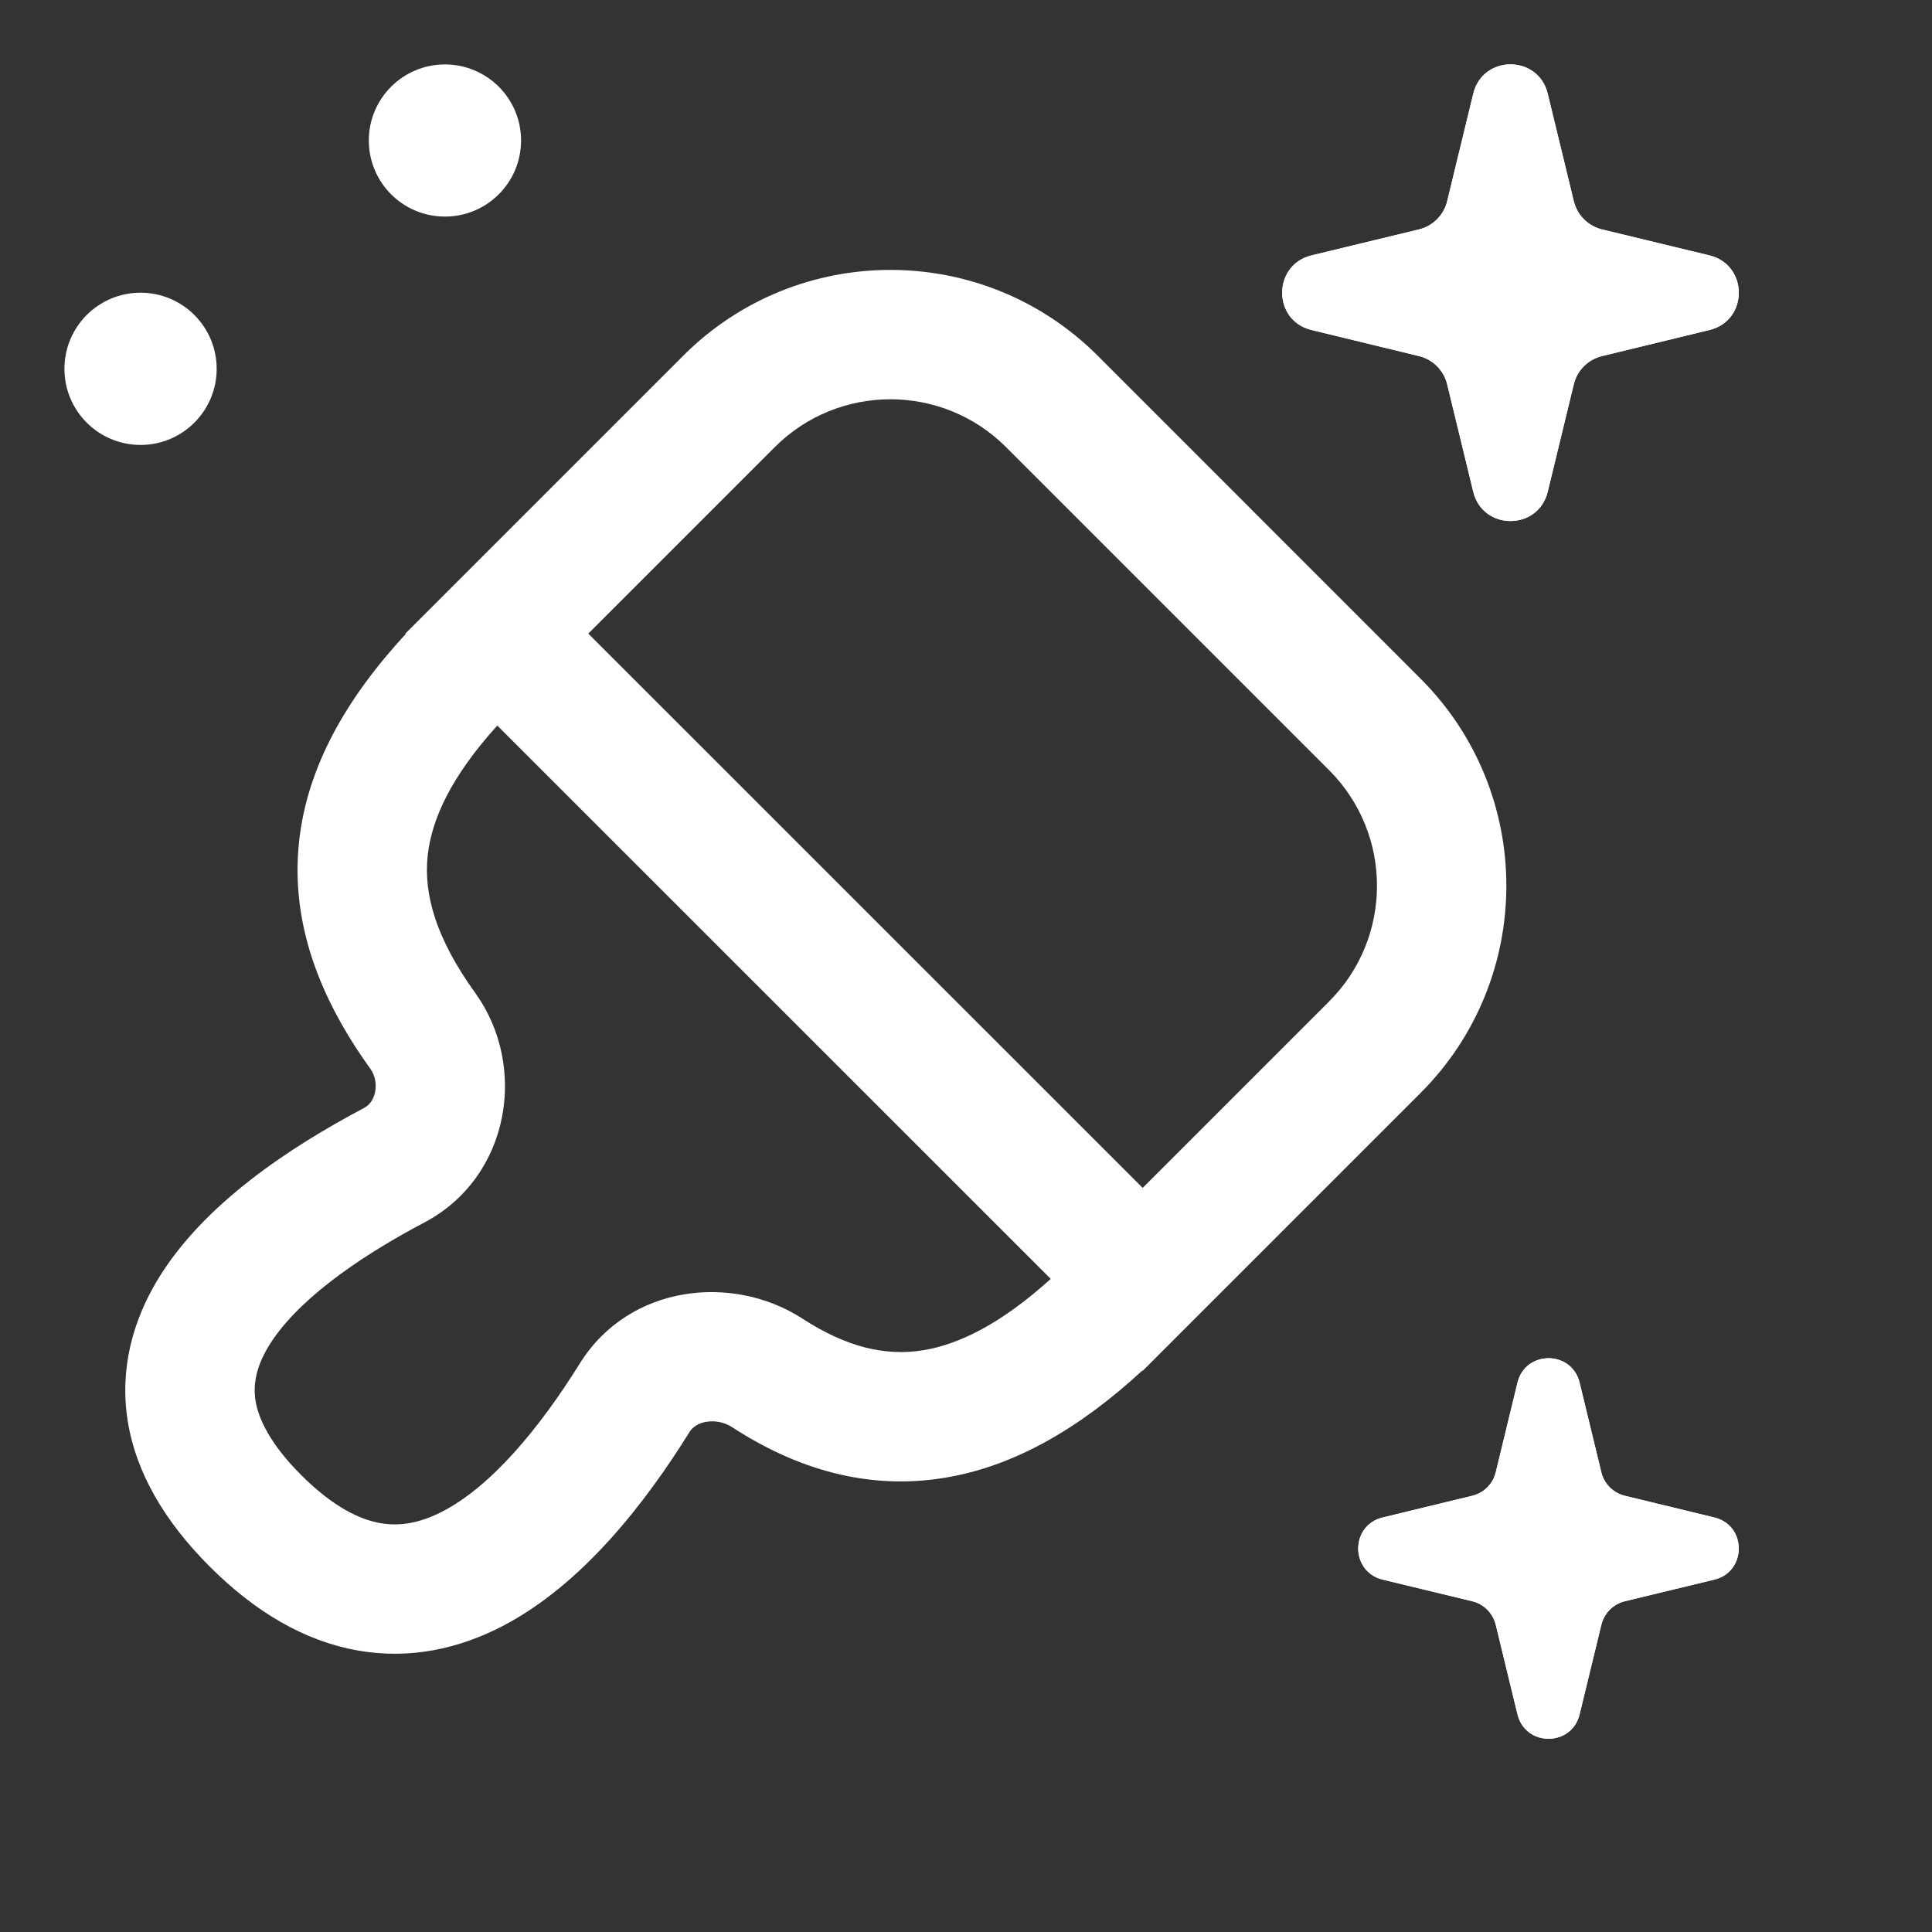 <svg width="20" height="20" viewBox="0 0 20 20" fill="none" xmlns="http://www.w3.org/2000/svg">
<rect x="0" y="0" width="20" height="20" fill="#333333" stroke="none"/>
<path fill-rule="evenodd" clip-rule="evenodd" d="M11.363 3.682C10.178 2.498 8.257 2.498 7.073 3.682L4.196 6.559L4.2 6.563C3.575 7.24 3.182 7.943 3.097 8.702C3.003 9.55 3.308 10.333 3.834 11.064C3.882 11.131 3.9 11.219 3.883 11.305C3.866 11.388 3.821 11.442 3.768 11.47C3.006 11.873 2.102 12.464 1.628 13.254C1.379 13.67 1.236 14.164 1.322 14.709C1.408 15.246 1.703 15.749 2.171 16.217C2.646 16.692 3.157 16.989 3.7 17.085C4.247 17.183 4.753 17.064 5.191 16.839C6.03 16.407 6.686 15.55 7.138 14.824C7.168 14.776 7.223 14.734 7.309 14.719C7.399 14.703 7.498 14.722 7.577 14.773C8.241 15.205 8.978 15.43 9.779 15.298C10.488 15.182 11.165 14.797 11.825 14.188L11.829 14.191L14.705 11.315C15.89 10.13 15.89 8.209 14.705 7.025L11.363 3.682ZM10.877 13.239L5.148 7.511C4.668 8.041 4.47 8.479 4.428 8.851C4.383 9.258 4.513 9.714 4.921 10.281C5.466 11.038 5.281 12.186 4.393 12.655C3.663 13.04 3.049 13.489 2.777 13.942C2.654 14.148 2.618 14.327 2.645 14.499C2.674 14.678 2.786 14.937 3.118 15.27C3.453 15.604 3.727 15.73 3.935 15.767C4.138 15.803 4.347 15.767 4.578 15.648C5.077 15.391 5.574 14.802 6.002 14.115C6.514 13.293 7.59 13.185 8.306 13.65C8.764 13.947 9.167 14.042 9.561 13.977C9.923 13.917 10.358 13.709 10.877 13.239ZM8.02 4.629C8.681 3.968 9.754 3.968 10.415 4.629L13.758 7.972C14.42 8.634 14.42 9.706 13.758 10.368L11.829 12.297L6.09 6.559L8.02 4.629Z" fill="white"/>
<path d="M15.251 0.97C15.349 0.565 15.924 0.565 16.022 0.97L16.292 2.083C16.327 2.227 16.44 2.34 16.584 2.375L17.697 2.644C18.101 2.743 18.101 3.318 17.697 3.416L16.584 3.686C16.44 3.721 16.327 3.833 16.292 3.978L16.022 5.09C15.924 5.495 15.349 5.495 15.251 5.09L14.981 3.978C14.946 3.833 14.833 3.721 14.689 3.686L13.576 3.416C13.172 3.318 13.172 2.743 13.576 2.644L14.689 2.375C14.833 2.34 14.946 2.227 14.981 2.083L15.251 0.97Z" fill="white"/>
<path fill-rule="evenodd" clip-rule="evenodd" d="M15.636 1.4L15.444 2.195C15.367 2.512 15.119 2.76 14.801 2.837L14.006 3.03L14.801 3.223C15.119 3.3 15.367 3.548 15.444 3.866L15.636 4.66L15.829 3.866C15.906 3.548 16.154 3.3 16.472 3.223L17.267 3.03L16.472 2.837C16.154 2.76 15.906 2.512 15.829 2.195L15.636 1.4ZM16.022 0.97C15.924 0.565 15.349 0.565 15.251 0.97L14.981 2.083C14.946 2.227 14.833 2.34 14.689 2.375L13.576 2.644C13.172 2.743 13.172 3.318 13.576 3.416L14.689 3.686C14.833 3.721 14.946 3.833 14.981 3.978L15.251 5.09C15.349 5.495 15.924 5.495 16.022 5.09L16.292 3.978C16.327 3.833 16.44 3.721 16.584 3.686L17.697 3.416C18.101 3.318 18.101 2.743 17.697 2.644L16.584 2.375C16.44 2.34 16.327 2.227 16.292 2.083L16.022 0.97Z" fill="white"/>
<path d="M2.243 3.818C2.243 4.253 1.89 4.606 1.455 4.606C1.019 4.606 0.667 4.253 0.667 3.818C0.667 3.383 1.019 3.03 1.455 3.03C1.89 3.03 2.243 3.383 2.243 3.818Z" fill="white"/>
<path d="M5.394 1.454C5.394 1.89 5.041 2.242 4.606 2.242C4.171 2.242 3.818 1.89 3.818 1.454C3.818 1.019 4.171 0.667 4.606 0.667C5.041 0.667 5.394 1.019 5.394 1.454Z" fill="white"/>
<path d="M15.709 14.313C15.791 13.976 16.27 13.976 16.352 14.313L16.577 15.241C16.606 15.361 16.7 15.455 16.82 15.484L17.747 15.709C18.084 15.79 18.084 16.27 17.747 16.352L16.82 16.576C16.7 16.605 16.606 16.7 16.577 16.82L16.352 17.747C16.27 18.084 15.791 18.084 15.709 17.747L15.484 16.82C15.455 16.7 15.361 16.605 15.241 16.576L14.313 16.352C13.976 16.27 13.976 15.79 14.313 15.709L15.241 15.484C15.361 15.455 15.455 15.361 15.484 15.241L15.709 14.313Z" fill="white"/>
<path fill-rule="evenodd" clip-rule="evenodd" d="M16.03 14.672L15.87 15.334C15.806 15.599 15.599 15.805 15.334 15.87L14.672 16.03L15.334 16.191C15.599 16.255 15.806 16.462 15.87 16.726L16.03 17.389L16.191 16.726C16.255 16.462 16.462 16.255 16.727 16.191L17.389 16.03L16.727 15.87C16.462 15.805 16.255 15.599 16.191 15.334L16.03 14.672ZM16.352 14.313C16.27 13.976 15.791 13.976 15.709 14.313L15.484 15.241C15.455 15.361 15.361 15.455 15.241 15.484L14.313 15.709C13.976 15.79 13.976 16.27 14.313 16.352L15.241 16.576C15.361 16.605 15.455 16.7 15.484 16.82L15.709 17.747C15.791 18.084 16.27 18.084 16.352 17.747L16.577 16.82C16.606 16.7 16.7 16.605 16.82 16.576L17.747 16.352C18.084 16.27 18.084 15.79 17.747 15.709L16.82 15.484C16.7 15.455 16.606 15.361 16.577 15.241L16.352 14.313Z" fill="white"/>
</svg>

